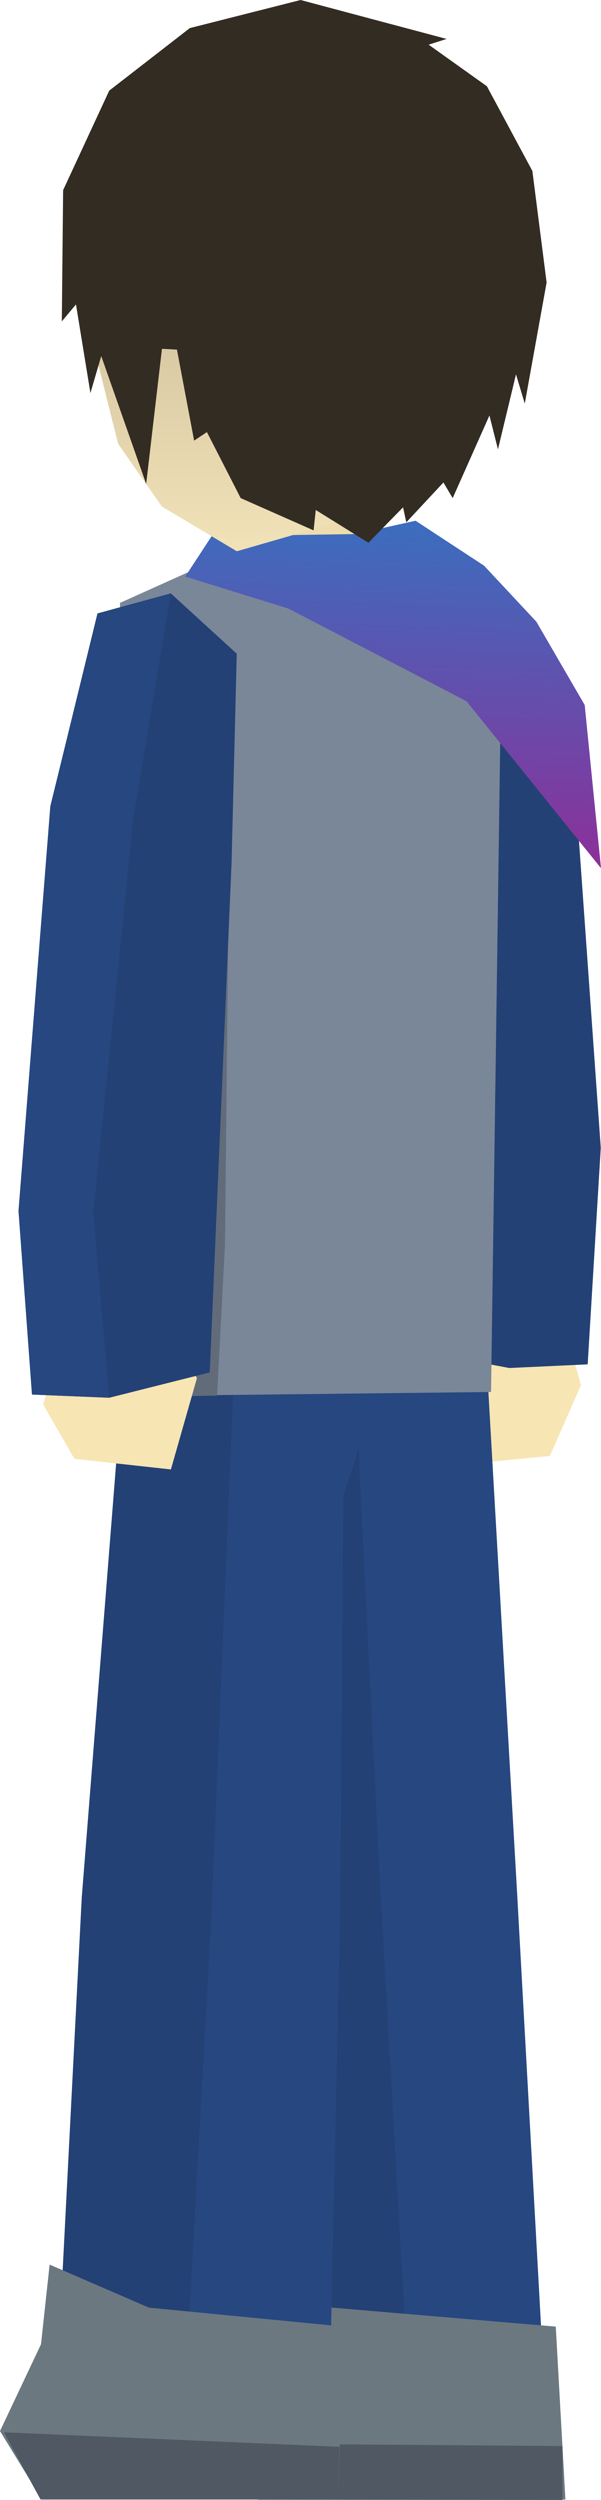<svg version="1.1" xmlns="http://www.w3.org/2000/svg" xmlns:xlink="http://www.w3.org/1999/xlink" width="26.002" height="108.104" viewBox="0,0,26.002,108.104"><defs><linearGradient x1="245.514" y1="91.282" x2="244.9" y2="106.554" gradientUnits="userSpaceOnUse" id="color-1"><stop offset="0" stop-color="#396fbf"/><stop offset="1" stop-color="#8e2e99"/></linearGradient><linearGradient x1="239.492" y1="70.913" x2="239.492" y2="92.828" gradientUnits="userSpaceOnUse" id="color-2"><stop offset="0" stop-color="#b3a788"/><stop offset="1" stop-color="#f2e2b8"/></linearGradient></defs><g transform="translate(-226.743,-68.99)"><g data-paper-data="{&quot;isPaintingLayer&quot;:true}" fill-rule="nonzero" stroke-width="0" stroke-linejoin="miter" stroke-miterlimit="10" stroke-dasharray="" stroke-dashoffset="0" style="mix-blend-mode: normal"><g data-paper-data="{&quot;index&quot;:null}" stroke="#113c86" stroke-linecap="round"><path d="M251.634,128.01l0.243,0.877l-1.345,3.064l-4.534,0.44l-1.282,-4.033l0.314,-0.975z" data-paper-data="{&quot;index&quot;:null}" fill="#f7e5b4"/><path d="M243.638,93.146l5.014,1.979l2.745,4.659l1.338,18.84l-0.566,9.364l-3.39,0.158l-4.542,-0.854l-0.837,-17.438l-0.362,-8.504z" data-paper-data="{&quot;index&quot;:null}" fill="#234175"/><path d="M244.03,93.477l3.432,16.393l0.167,18.007l-3.535,-0.56l-0.694,-17.465l-0.362,-8.504z" data-paper-data="{&quot;index&quot;:null}" fill="#264780"/></g><g data-paper-data="{&quot;index&quot;:null}" stroke="#113c86" stroke-linecap="round"><path d="M249.112,150.786l1.053,19.042l0.291,6.999h-11.794l-0.585,-6.411l-0.76,-18.759l-0.763,-18.417l-0.4,-6.718l11.458,-1.889z" fill="#264780"/><path d="M242.298,132.635l0.858,17.289l1.144,20.233l0.406,6.669h-6.045l-0.585,-6.411l-0.76,-18.759l-0.763,-18.417l-0.4,-6.718l5.942,-0.677z" fill="#234175"/><path d="M240.463,168.721l10.325,0.877l0.417,7.477h-13.148l-1.442,-2.415l0.857,-4.026l-0.355,-3.513z" fill="#6b7880"/><path d="M251.074,174.763l0.004,2.332l-13.168,-0.011l-1.305,-2.43z" fill="#4f5863"/></g><g data-paper-data="{&quot;index&quot;:null}" stroke="#113c86" stroke-linecap="round"><path d="M232.333,125.135l11.667,1.176l-2.4,7.348l-0.134,17.806l-0.554,25.152h-12.077l0.479,-6.699l1.092,-18.88z" data-paper-data="{&quot;index&quot;:null}" fill="#264780"/><path d="M232.333,125.135l4.647,0.481l-1.093,26.237l-1.025,18.543l-0.342,6.22h-5.686l0.479,-6.699l0.967,-18.88z" data-paper-data="{&quot;index&quot;:null}" fill="#234175"/><path d="M233.185,168.777l8.426,0.821l-0.249,7.477h-12.806l-1.813,-2.96l1.774,-3.754l0.373,-3.444z" fill="#6b7880"/><path d="M241.424,174.795l-0.061,2.277h-12.868l-1.583,-2.902z" fill="#4f5863"/></g><path d="M231.934,95.061l8.212,-3.696l7.568,3.178l0.679,5.958l-0.405,28.682l-16.125,0.183z" data-paper-data="{&quot;index&quot;:null}" fill="#7a8799" stroke="#113c86" stroke-linecap="round"/><path d="M232.459,111.273l2.048,-9.848l2.109,7.836l-0.139,13.547l-0.342,6.53l-3.072,0.061l-0.485,-7.065z" data-paper-data="{&quot;index&quot;:null}" fill="#626b7a" stroke="#113c86" stroke-linecap="round"/><g data-paper-data="{&quot;index&quot;:null}" stroke="#113c86" stroke-linecap="round"><path d="M235.009,128.154l0.255,0.427l-1.127,3.951l-4.175,-0.459l-1.353,-2.355l0.172,-0.513z" data-paper-data="{&quot;index&quot;:null}" fill="#f7e5b4"/><path d="M236.986,97.257l-0.225,9.068l-0.943,22.012l-4.346,1.095l-3.345,-0.138l-0.583,-7.937l1.377,-17.504l2.039,-8.337l3.172,-0.867z" fill="#234175"/><path d="M232.502,104.424l-1.722,17.033l0.692,7.975l-3.345,-0.138l-0.583,-7.937l1.377,-17.504l2.059,-8.317l3.153,-0.886z" fill="#264780"/></g><path d="" fill="#340000" stroke="none" stroke-linecap="round"/><path d="" fill="#340000" stroke="none" stroke-linecap="round"/><path d="M236.168,92.895v-2.339h6.285v2.339z" data-paper-data="{&quot;index&quot;:null}" fill="#eddcae" stroke="#000000" stroke-linecap="butt"/><path d="M247.687,93.452l2.262,2.422l2.091,3.602l0.705,7.057l-5.818,-7.22l-7.697,-4.003l-4.473,-1.389l1.14,-1.742l6.24,-0.095l2.584,-0.577z" fill="url(#color-1)" stroke="#eb0095" stroke-linecap="round"/><path d="M242.896,71.523l3.614,2.251l2.122,2.977l0.449,6.208l-1.367,4.412l-3.696,3.428l-7.029,2.029l-3.245,-1.936l-1.893,-2.714l-1.95,-7.802l1.339,-4.52l2.389,-3.569l4.345,-1.375z" data-paper-data="{&quot;index&quot;:null}" fill="url(#color-2)" stroke="#000000" stroke-linecap="round"/><path d="M234.955,70.205l4.793,-1.215l6.317,1.684l-0.777,0.248l2.521,1.798l1.967,3.662l0.616,4.824l-0.945,5.237l-0.38,-1.265l-0.78,3.244l-0.369,-1.465l-1.59,3.573l-0.401,-0.676l-1.606,1.724l-0.14,-0.65l-1.499,1.532l-2.278,-1.417l-0.093,0.882l-3.155,-1.396l-1.461,-2.855l-0.553,0.37l-0.744,-3.936l-0.648,-0.034l-0.683,5.842l-1.944,-5.529l-0.468,1.601l-0.625,-3.833l-0.613,0.733l0.057,-5.676l1.994,-4.302z" data-paper-data="{&quot;index&quot;:null}" fill="#332c23" stroke="#a8ccff" stroke-linecap="round"/></g></g></svg>